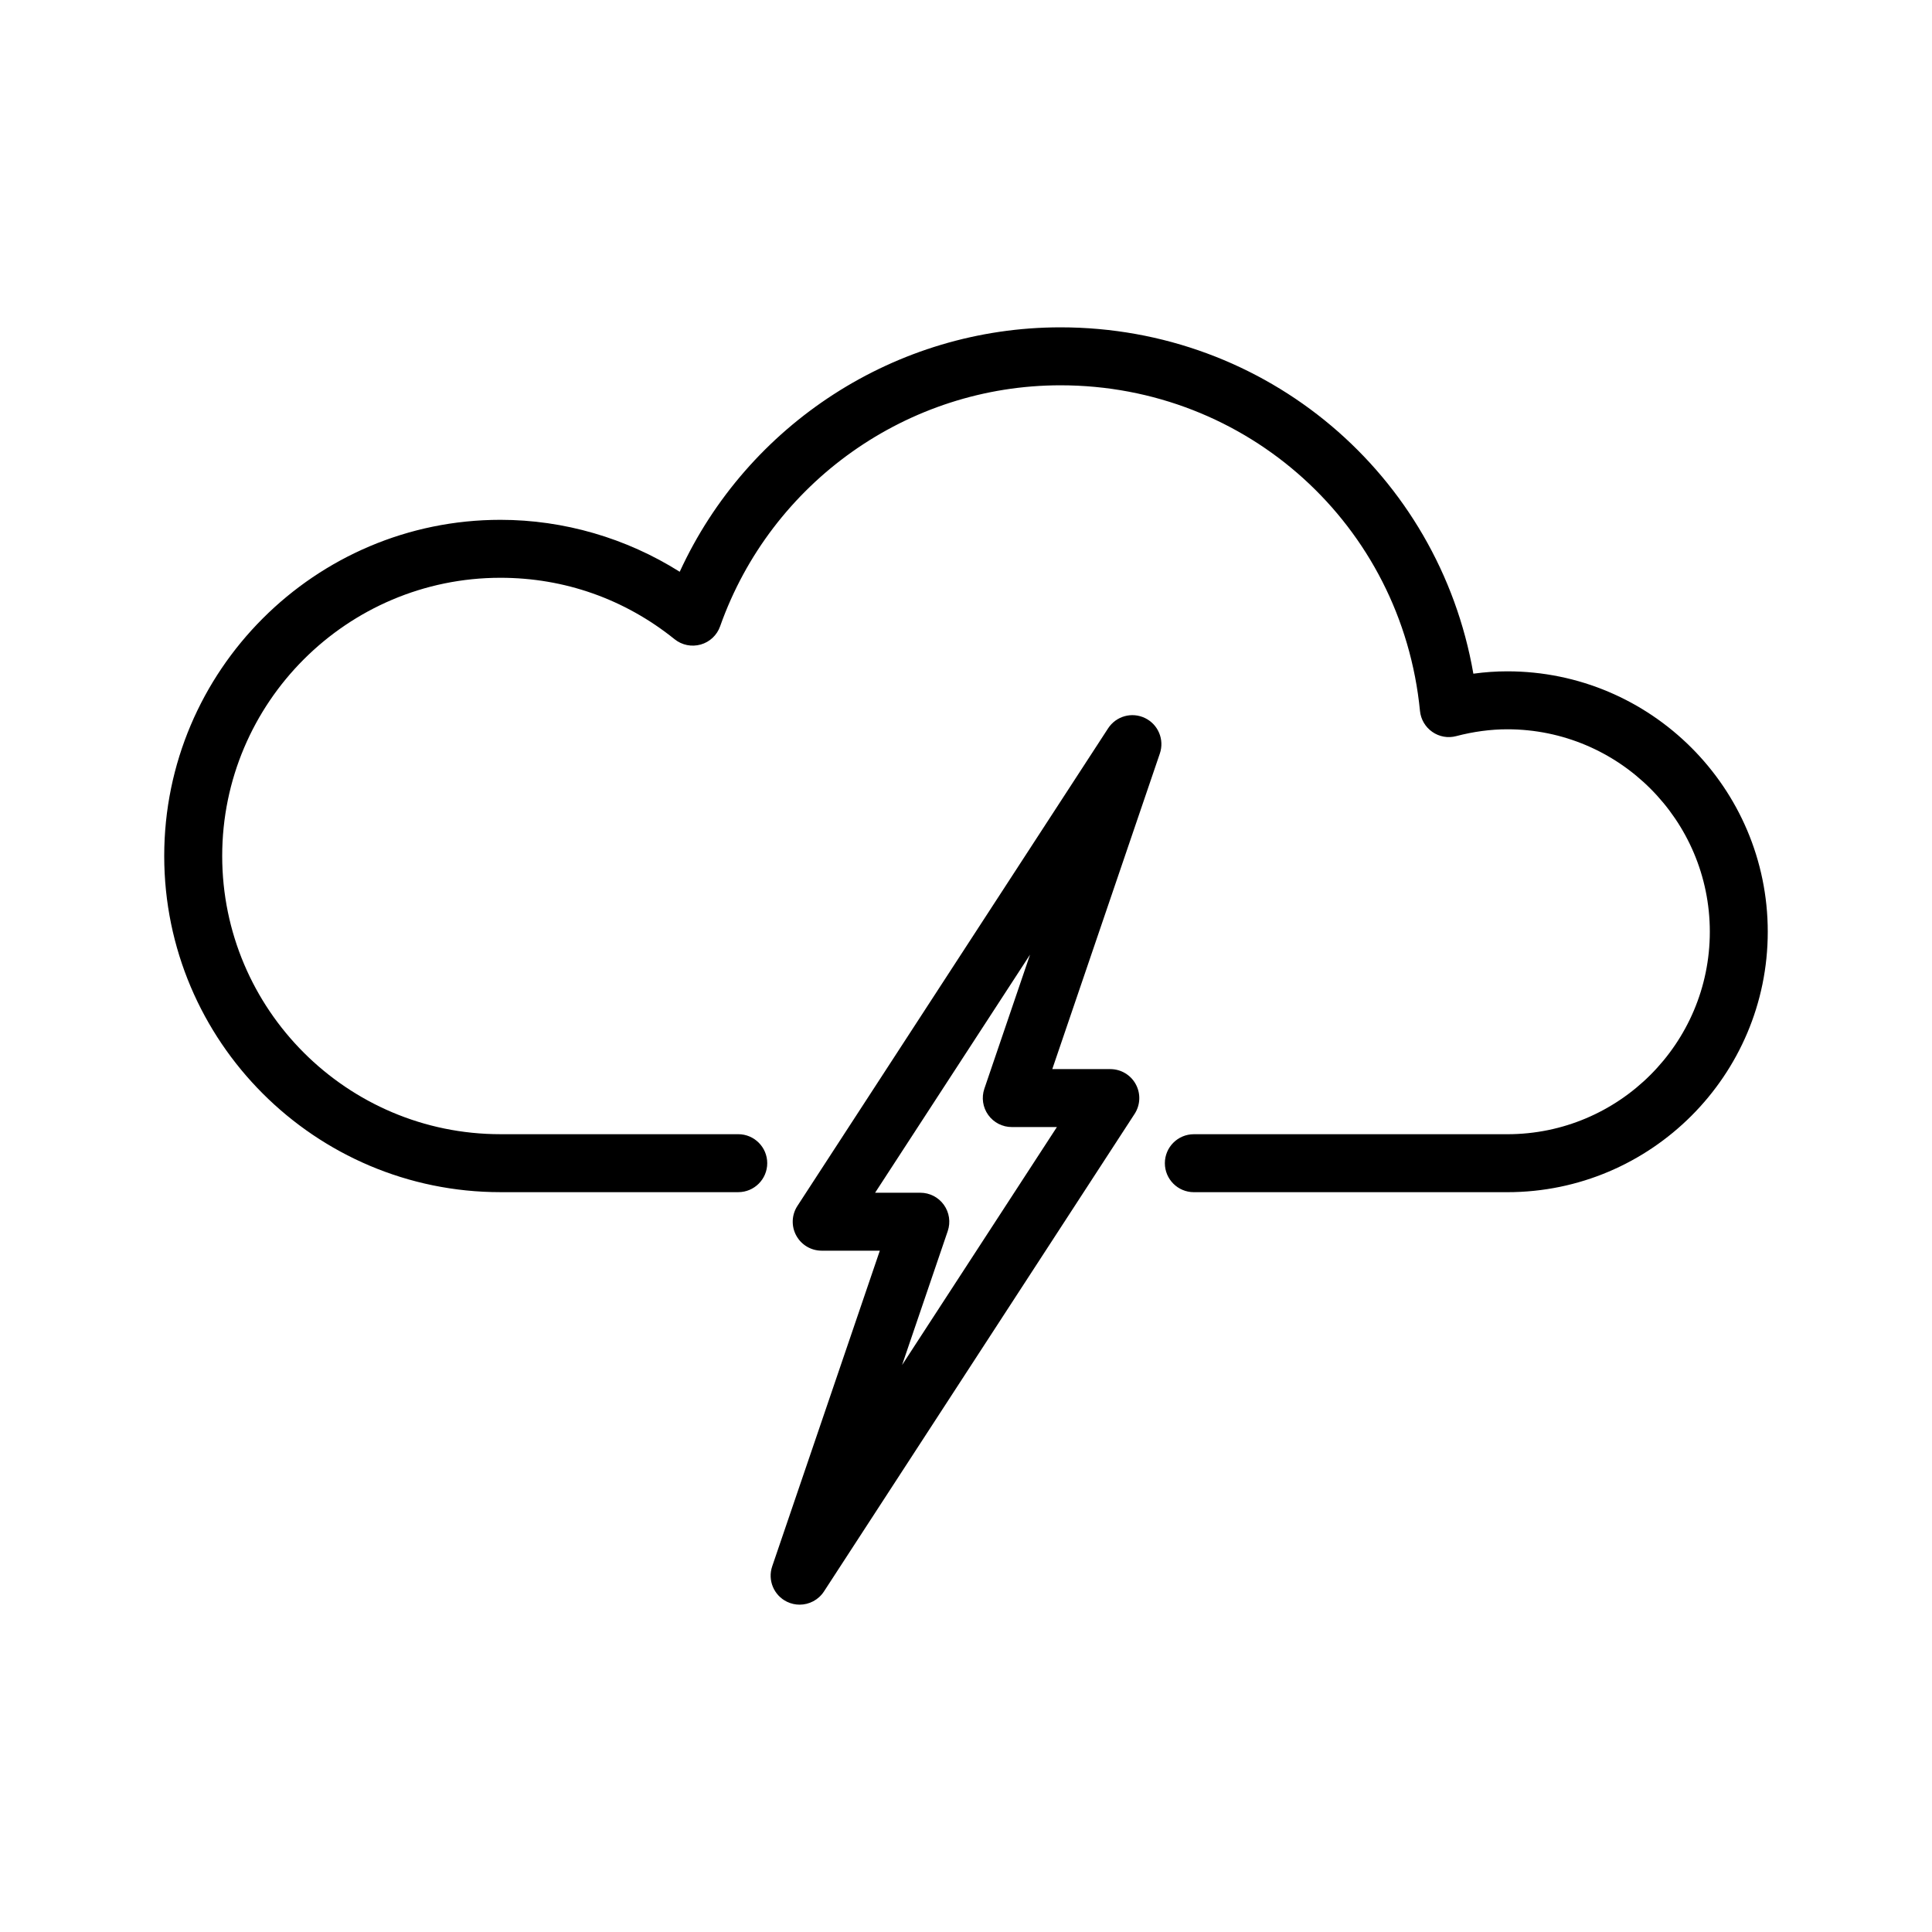<svg xmlns="http://www.w3.org/2000/svg" xmlns:xlink="http://www.w3.org/1999/xlink" version="1.1" x="0px" y="0px" viewBox="0 0 100 100" enable-background="new 0 0 100 100" xml:space="preserve"><g><g><g><g><path d="M78.02,61.707H61.793c-0.828,0-1.5-0.672-1.5-1.5s0.672-1.5,1.5-1.5H78.02c5.779,0,10.48-4.7,10.48-10.479      c0-5.779-4.701-10.48-10.48-10.48c-0.861,0-1.753,0.119-2.649,0.354c-0.423,0.113-0.877,0.032-1.237-0.221      c-0.36-0.251-0.593-0.647-0.636-1.084c-0.941-9.608-8.941-16.854-18.608-16.854c-7.897,0-14.977,5.014-17.617,12.475      c-0.162,0.459-0.536,0.811-1.004,0.943c-0.472,0.133-0.972,0.03-1.351-0.274c-2.586-2.081-5.703-3.181-9.015-3.181      c-7.941,0-14.402,6.46-14.402,14.4s6.46,14.4,14.4,14.4h12.311c0.828,0,1.5,0.672,1.5,1.5s-0.672,1.5-1.5,1.5H25.9      c-9.595,0-17.4-7.806-17.4-17.4s7.807-17.4,17.402-17.4c3.282,0,6.513,0.945,9.28,2.689c3.51-7.642,11.199-12.652,19.706-12.652      c10.663,0,19.578,7.598,21.373,17.927c0.591-0.081,1.178-0.122,1.758-0.122c7.434,0,13.48,6.047,13.48,13.48      C91.5,55.66,85.453,61.707,78.02,61.707z"/></g></g></g><path d="M41.388,83.057c-0.221,0-0.444-0.049-0.655-0.151c-0.681-0.331-1.008-1.116-0.764-1.833l5.57-16.337l-3.009-0.001   c-0.55,0-1.056-0.302-1.317-0.785c-0.263-0.483-0.239-1.072,0.062-1.533l16.081-24.719c0.413-0.633,1.23-0.863,1.914-0.53   c0.68,0.331,1.008,1.116,0.764,1.833l-5.568,16.336h3.004c0.55,0,1.057,0.301,1.318,0.785c0.263,0.483,0.239,1.071-0.061,1.533   l-16.08,24.721C42.361,82.813,41.882,83.057,41.388,83.057z M45.296,61.735l2.34,0.001c0.483,0,0.938,0.233,1.219,0.627   c0.282,0.394,0.356,0.899,0.2,1.357l-2.364,6.935l8.014-12.319h-2.335c-0.484,0-0.938-0.233-1.22-0.627s-0.356-0.898-0.2-1.357   l2.366-6.942L45.296,61.735z"/></g></svg>